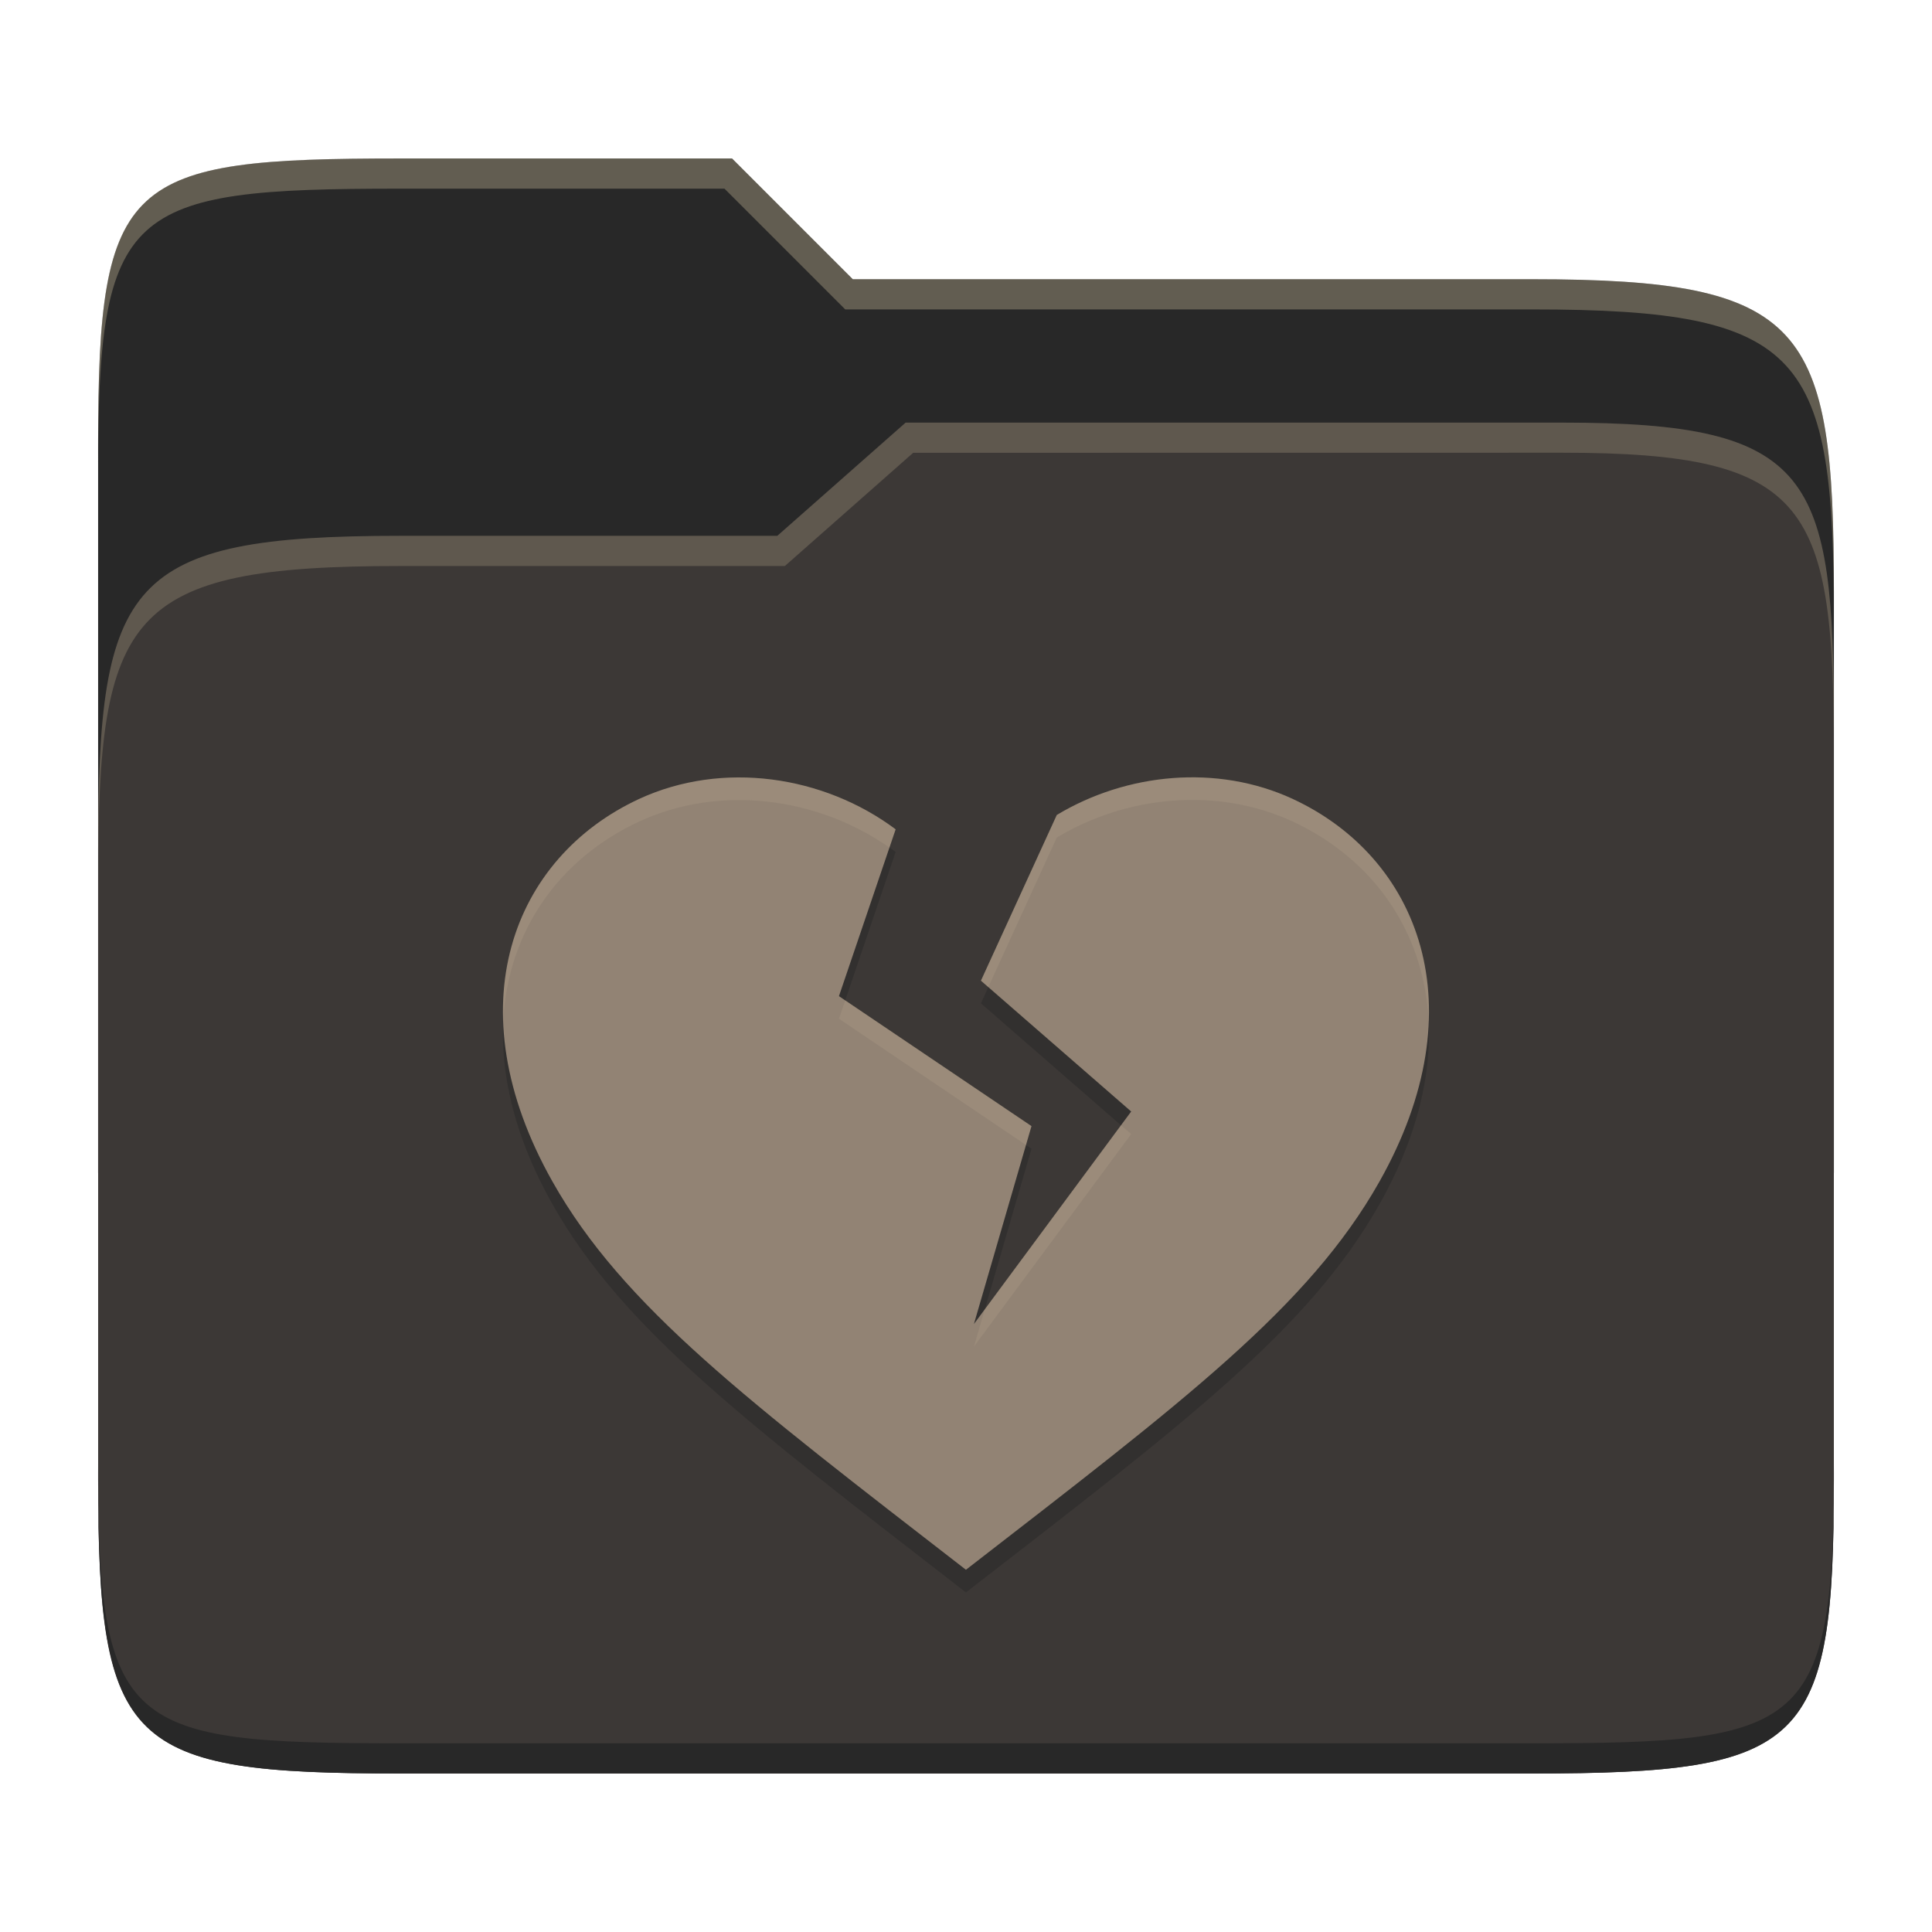 <svg width="256" height="256" version="1.1" xmlns="http://www.w3.org/2000/svg">
  <path d="m53.047 21c-36.322 0-40.047 2.481-40.047 37.772v96.653h230v-77.055c0-35.291-3.678-41.37-40-41.37h-90l-16-16z" fill="#282828"/>
  <path d="m53 71c-36.338 0-39.996 6.144-39.996 41.397v83.653c0 35.313 3.686 38.951 40.002 38.951h149.99c36.316 0 40-3.639 40-38.951v-99.621c0-33.574-2.687-40.428-36-40.428h-87l-17 15z" fill="#3c3836"/>
  <path d="m243 193.99c0 35.291-3.653 37.006-39.974 37.006h-150.02c-36.319 0-40.005-1.715-40.005-37v2c0 35.641 4 39 40.005 39h150.02c36.399 0 39.974-3.727 39.974-38.998z" fill="#282828"/>
  <path d="m120 56-17 15h-50c-36.156 0-39.996 5.917-39.996 41.433v4.141c0-35.295 3.684-41.574 39.996-41.574h51l17-15 86.001-0.011c33.136-0.004 35.999 7.05 35.999 40.591v-4.141c0-33.541-2.649-40.44-36-40.44z" fill="#ebdbb2" opacity=".2"/>
  <path d="m97 21-43.953 1e-6c-36.322 0-40.052 2.451-40.052 37.744v3.91c0-35.291 3.682-37.655 40.005-37.655h43l16 16h91c36.322 0 40 5.989 40 41.281v-3.907c0-35.291-3.678-41.373-40-41.373h-90z" fill="#ebdbb2" opacity=".3"/>
  <path d="m171.31 108.87c-10.042-4.649-22.044-3.44-31.28 2.119l-10.051 21.957 19.909 17.334-20.836 28.155 7.625-26.22-25.511-17.22 7.512-22.105c-9.499-7.109-22.911-9.149-34.003-4.019-16.642 7.721-24.6 27.446-11.451 50.724 9.341 16.555 25.896 29.039 54.768 51.407 28.882-22.368 45.427-34.843 54.777-51.407 13.149-23.278 5.182-43.002-11.46-50.724z" fill="#282828" opacity=".5"/>
  <path d="m171.31 105.87c-10.042-4.649-22.044-3.44-31.28 2.119l-10.051 21.957 19.909 17.334-20.836 28.155 7.625-26.22-25.511-17.22 7.512-22.105c-9.499-7.109-22.911-9.149-34.003-4.019-16.642 7.721-24.6 27.446-11.451 50.724 9.341 16.555 25.896 29.039 54.768 51.407 28.882-22.368 45.427-34.843 54.777-51.407 13.149-23.278 5.182-43.002-11.46-50.724z" fill="#928374"/>
  <path d="m157.4 103c-6.104 0.106-12.176 1.856-17.371 4.982l-10.051 21.957 0.982 0.855 9.068-19.812c9.236-5.559 21.239-6.768 31.281-2.119l-2e-3 2e-3c10.41 4.83 17.426 14.357 18.002 26.512 0.523-13.581-6.751-24.291-18.002-29.512l2e-3 -2e-3c-4.393-2.034-9.162-2.946-13.91-2.863zm-59.596 8e-3c-4.483 0.018-8.969 0.934-13.129 2.857-11.257 5.223-18.531 15.943-17.996 29.535 0.566-12.166 7.579-21.702 17.996-26.535 10.779-4.985 23.737-3.185 33.178 3.443l0.824-2.424c-5.937-4.443-13.401-6.907-20.873-6.877zm14.191 29.541-0.83 2.439 24.783 16.729 0.729-2.508zm36.543 16.549-18.049 24.391-1.438 4.941 20.836-28.156z" fill="#ebdbb2" opacity=".1"/>
</svg>
